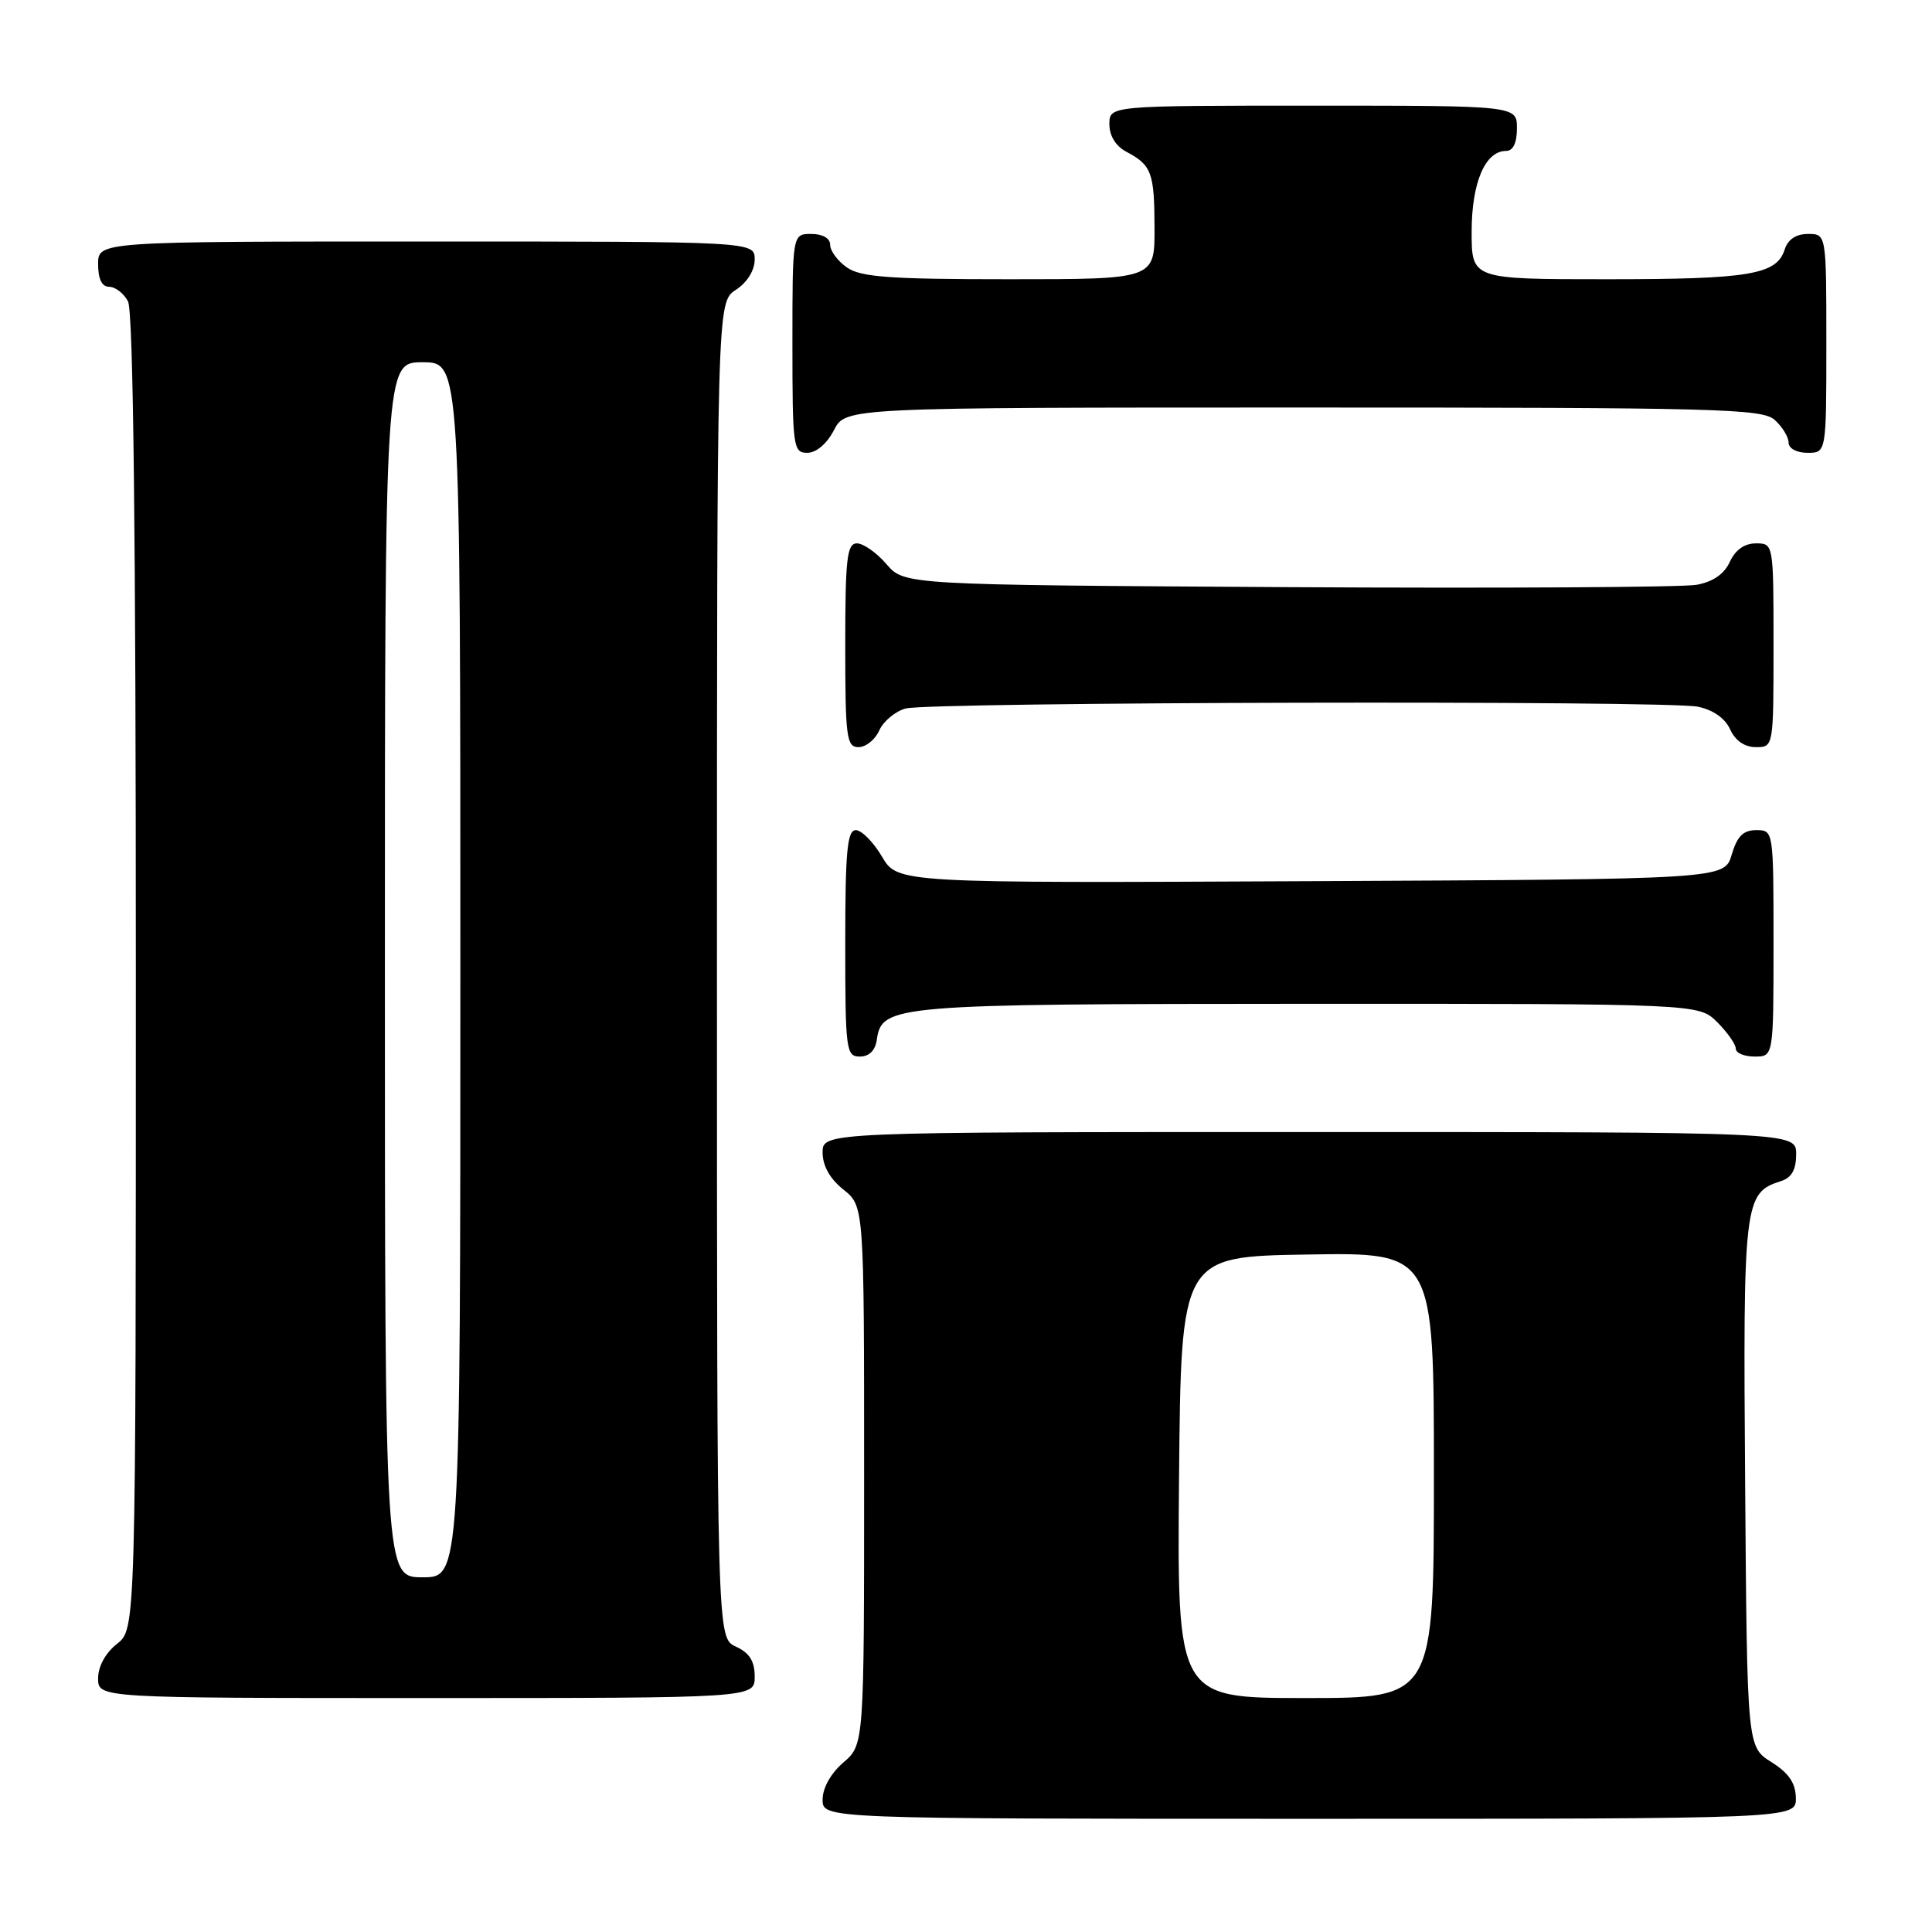 <?xml version="1.0" encoding="UTF-8" standalone="no"?>
<!DOCTYPE svg PUBLIC "-//W3C//DTD SVG 1.1//EN" "http://www.w3.org/Graphics/SVG/1.1/DTD/svg11.dtd" >
<svg xmlns="http://www.w3.org/2000/svg" xmlns:xlink="http://www.w3.org/1999/xlink" version="1.1" viewBox="0 0 256 256">
 <g >
 <path fill="currentColor"
d=" M 237.96 238.25 C 237.93 236.26 237.03 234.94 234.71 233.48 C 231.50 231.46 231.50 231.46 231.24 196.57 C 230.96 159.23 231.09 158.06 235.97 156.51 C 237.40 156.06 238.00 155.00 238.00 152.93 C 238.00 150.00 238.00 150.00 173.50 150.00 C 109.00 150.00 109.00 150.00 109.00 152.71 C 109.00 154.47 109.96 156.19 111.75 157.62 C 114.50 159.81 114.50 159.81 114.50 195.49 C 114.50 231.17 114.50 231.17 111.75 233.54 C 110.09 234.97 109.00 236.91 109.00 238.45 C 109.00 241.00 109.00 241.00 173.50 241.00 C 238.00 241.00 238.00 241.00 237.96 238.25 Z  M 100.00 222.16 C 100.00 220.10 99.31 219.01 97.50 218.18 C 95.00 217.04 95.00 217.04 95.00 128.54 C 95.00 40.05 95.00 40.05 97.50 38.41 C 99.01 37.42 100.00 35.83 100.00 34.38 C 100.00 32.00 100.00 32.00 56.50 32.00 C 13.00 32.00 13.00 32.00 13.00 35.00 C 13.00 36.97 13.50 38.00 14.46 38.00 C 15.27 38.00 16.40 38.87 16.96 39.93 C 17.66 41.23 18.00 70.81 18.00 128.86 C 18.00 215.85 18.00 215.85 15.50 217.82 C 13.98 219.02 13.00 220.81 13.00 222.39 C 13.00 225.00 13.00 225.00 56.50 225.00 C 100.00 225.00 100.00 225.00 100.00 222.16 Z  M 116.18 137.78 C 116.85 133.15 118.22 133.03 173.30 133.01 C 225.09 133.00 225.09 133.00 227.55 135.45 C 228.90 136.80 230.00 138.38 230.00 138.95 C 230.00 139.53 231.12 140.00 232.50 140.00 C 235.00 140.00 235.00 140.00 235.00 125.00 C 235.00 110.03 235.00 110.00 232.71 110.00 C 230.98 110.00 230.18 110.81 229.46 113.25 C 228.50 116.50 228.50 116.50 173.72 116.76 C 118.94 117.02 118.94 117.02 116.87 113.51 C 115.73 111.58 114.17 110.00 113.40 110.00 C 112.26 110.00 112.00 112.80 112.00 125.00 C 112.00 139.15 112.11 140.00 113.93 140.00 C 115.16 140.00 115.98 139.20 116.18 137.78 Z  M 116.51 96.78 C 117.06 95.56 118.62 94.26 120.00 93.88 C 123.20 93.01 220.68 92.79 224.96 93.64 C 226.98 94.05 228.57 95.16 229.25 96.64 C 229.93 98.14 231.17 99.00 232.66 99.00 C 235.00 99.00 235.00 98.99 235.00 85.50 C 235.00 72.01 235.00 72.00 232.66 72.00 C 231.15 72.00 229.93 72.87 229.21 74.45 C 228.47 76.06 226.98 77.10 224.80 77.49 C 222.98 77.82 198.62 77.96 170.66 77.80 C 119.83 77.50 119.83 77.50 117.46 74.75 C 116.16 73.24 114.40 72.00 113.55 72.00 C 112.23 72.00 112.00 73.98 112.00 85.50 C 112.00 97.73 112.17 99.00 113.76 99.00 C 114.73 99.00 115.97 98.00 116.51 96.78 Z  M 110.50 57.00 C 112.05 54.00 112.05 54.00 172.70 54.00 C 227.72 54.00 233.51 54.15 235.17 55.65 C 236.18 56.57 237.00 57.92 237.00 58.65 C 237.00 59.42 238.07 60.00 239.50 60.00 C 242.00 60.00 242.00 60.00 242.00 45.50 C 242.00 31.00 242.00 31.00 239.57 31.00 C 237.99 31.00 236.91 31.72 236.48 33.06 C 235.42 36.40 231.83 37.00 212.93 37.00 C 195.00 37.00 195.00 37.00 195.00 30.72 C 195.00 24.20 196.79 20.00 199.56 20.00 C 200.49 20.00 201.00 18.95 201.00 17.00 C 201.00 14.00 201.00 14.00 174.00 14.00 C 147.00 14.00 147.00 14.00 147.00 16.46 C 147.00 18.00 147.85 19.37 149.25 20.11 C 152.60 21.88 152.97 22.87 152.98 30.25 C 153.00 37.00 153.00 37.00 133.72 37.00 C 117.89 37.00 114.05 36.72 112.22 35.44 C 111.00 34.59 110.00 33.24 110.00 32.44 C 110.00 31.57 109.01 31.00 107.50 31.00 C 105.00 31.00 105.00 31.00 105.00 45.50 C 105.00 59.27 105.10 60.00 106.97 60.00 C 108.16 60.00 109.57 58.80 110.50 57.00 Z  M 156.23 195.75 C 156.50 166.50 156.50 166.50 173.25 166.23 C 190.00 165.95 190.00 165.95 190.00 195.48 C 190.00 225.00 190.00 225.00 172.98 225.00 C 155.97 225.00 155.97 225.00 156.23 195.75 Z  M 51.00 128.50 C 51.00 48.00 51.00 48.00 56.00 48.00 C 61.00 48.00 61.00 48.00 61.00 128.50 C 61.00 209.00 61.00 209.00 56.00 209.00 C 51.00 209.00 51.00 209.00 51.00 128.50 Z "/>
</g>
</svg>